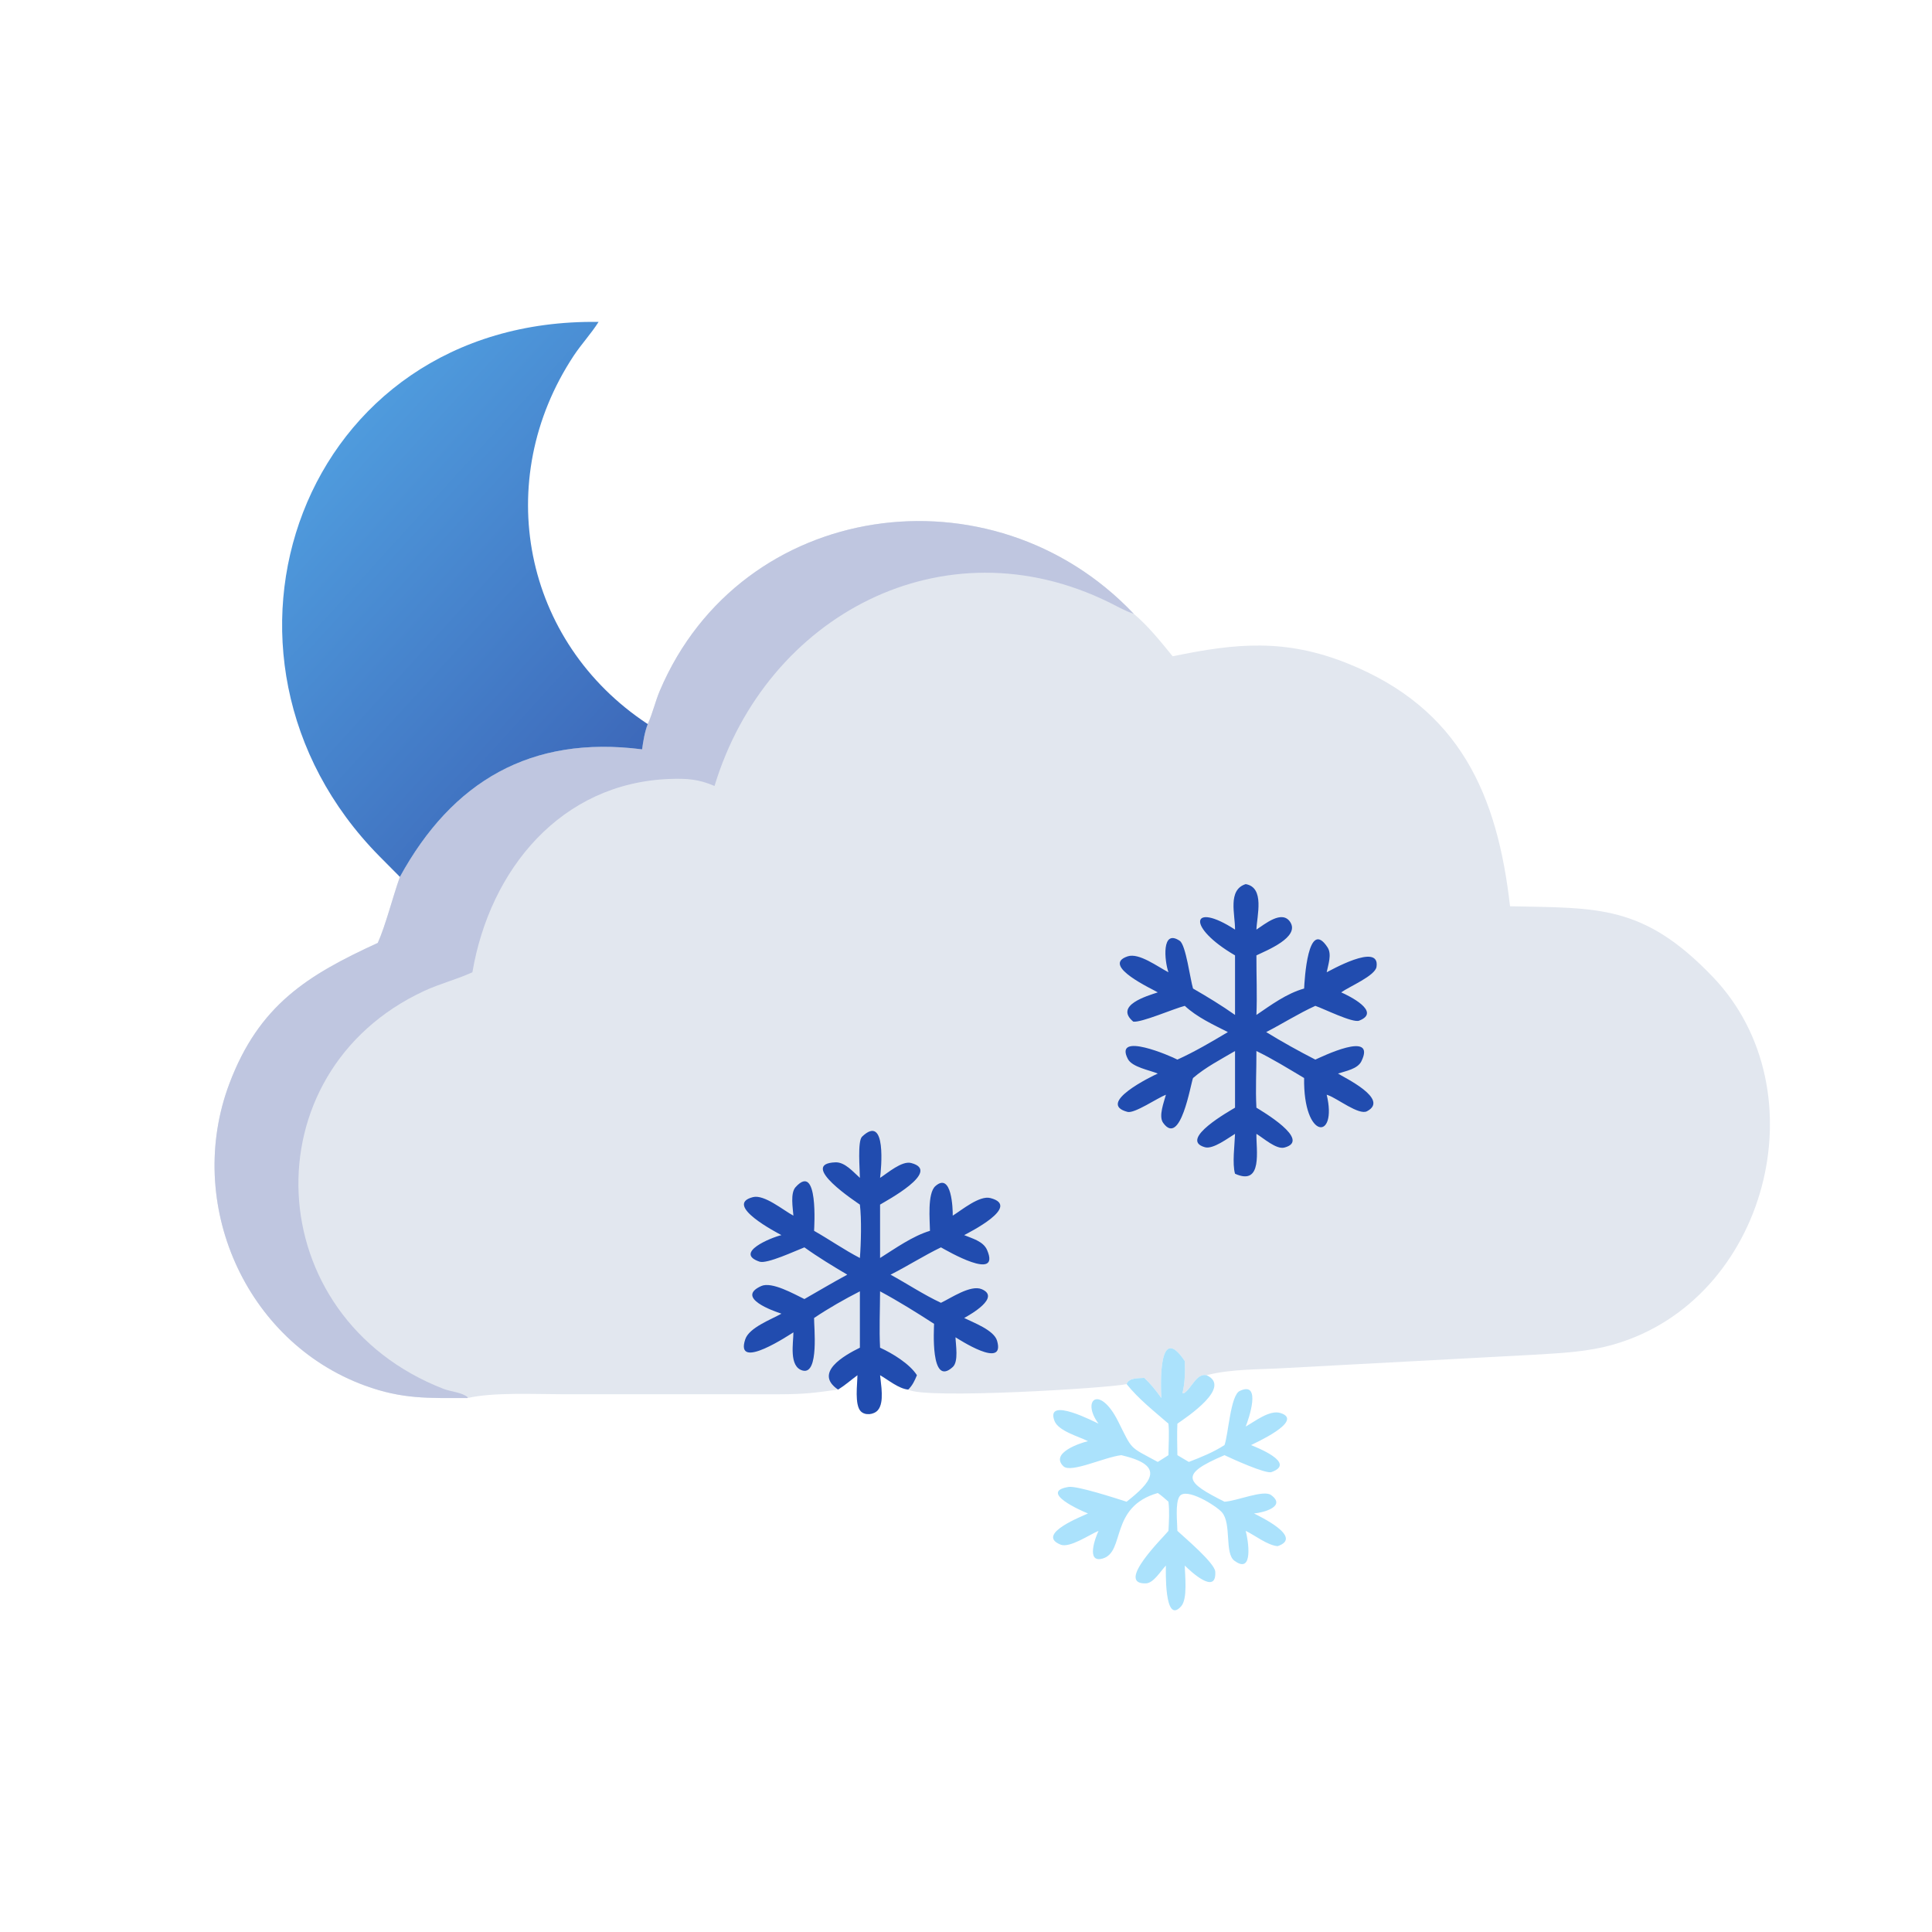 <?xml version="1.0" encoding="utf-8" ?>
<svg xmlns="http://www.w3.org/2000/svg" xmlns:xlink="http://www.w3.org/1999/xlink" width="1024" height="1024">
	<path fill="#E2E7EF" transform="scale(2 2)" d="M171.664 191.894C172.954 189.071 173.635 185.938 174.855 183.062C196.383 132.34 262.923 123.069 300.448 162.66C304.169 165.753 307.703 170.169 310.774 173.928C327.632 170.408 340.665 169.226 357.075 175.798C387.002 187.784 396.846 210.803 400.173 240.168C423.388 240.683 435.448 239.597 453.913 258.887C482.832 289.097 468.236 344.525 427.786 356.255C420.72 358.304 413.771 358.575 406.501 359.021L340.79 362.538C333.848 362.975 326.521 362.713 319.743 364.441C317.023 363.875 315.804 367.971 313.726 369.251L313.364 369.175C314.059 366.412 314.078 363.537 313.985 360.705C307.081 350.355 307.559 366.429 307.768 370.497C306.367 368.532 305.01 366.805 303.239 365.156C301.776 365.278 299.122 365.069 298.563 366.795C294.011 367.876 244.889 370.872 240.695 368.256C238.171 368.023 235.421 365.695 233.228 364.441C233.446 366.963 234.397 371.599 232.665 373.678C231.636 374.915 229.257 375.2 228.101 373.99C226.448 372.26 227.209 366.828 227.237 364.441C225.514 365.715 223.929 367.121 222.1 368.256C215.731 369.128 213.293 369.479 206.563 369.494L149.087 369.486C141.848 369.488 130.681 368.914 123.917 370.497C113.603 370.493 106.695 370.853 96.689 367.187C64.883 355.533 48.926 318.761 60.756 287.252C68.599 266.364 81.45 258.438 100.115 249.882C102.203 245.222 104.11 237.605 105.978 232.383C119.833 207.091 140.676 194.79 170.161 198.588C170.483 196.308 170.833 194.053 171.664 191.894Z"/>
	<path fill="#BFC6E0" transform="scale(2 2)" d="M171.664 191.894C172.954 189.071 173.635 185.938 174.855 183.062C196.383 132.34 262.923 123.069 300.448 162.66C298.163 161.915 296.08 160.693 293.933 159.636C250.101 138.067 203.084 163.045 189.353 208.293C185.194 206.485 182.035 206.265 177.515 206.428C148.648 207.47 129.809 230.442 125.191 257.659L124.767 257.851C120.74 259.645 116.478 260.728 112.459 262.589C65.77 284.212 68.591 349.101 117.595 368.086C119.421 368.793 122.442 368.998 123.895 370.249L123.917 370.497C113.603 370.493 106.695 370.853 96.689 367.187C64.883 355.533 48.926 318.761 60.756 287.252C68.599 266.364 81.45 258.438 100.115 249.882C102.203 245.222 104.11 237.605 105.978 232.383C119.833 207.091 140.676 194.79 170.161 198.588C170.483 196.308 170.833 194.053 171.664 191.894Z"/>
	<path fill="#214CAF" transform="scale(2 2)" d="M227.878 312.149C227.874 310.008 227.211 302.415 228.455 301.227C235.041 294.934 233.512 309.966 233.228 312.149C235.211 310.88 238.997 307.572 241.453 308.206C249.73 310.345 234.655 318.337 233.228 319.232L233.228 333.382C237.286 330.83 241.85 327.56 246.452 326.181C246.423 323.466 245.711 316.241 247.898 314.32C252.229 310.52 252.521 320.441 252.484 322.16C254.851 320.701 259.561 316.74 262.47 317.498C270.807 319.67 256.68 326.667 255.521 327.319C257.662 328.212 260.583 328.952 261.579 331.249C265.297 339.823 250.933 331.434 249.362 330.564C244.799 332.771 240.527 335.517 236.002 337.799C240.469 340.235 244.754 343.105 249.362 345.254C251.977 344.028 257.215 340.407 260.151 341.641C265.264 343.789 257.2 348.35 255.521 349.281C257.974 350.507 263.411 352.495 264.234 355.309C266.523 363.133 253.807 354.723 253.218 354.4C253.277 356.411 254.08 360.814 252.489 362.273C246.445 367.816 247.544 351.857 247.537 350.825C242.852 347.804 238.141 344.856 233.228 342.216C233.217 347.154 232.976 352.227 233.228 357.151C236.456 358.627 241.042 361.39 242.995 364.441C242.392 365.912 241.838 367.111 240.695 368.256C238.171 368.023 235.421 365.695 233.228 364.441C233.446 366.963 234.397 371.599 232.665 373.678C231.636 374.915 229.257 375.2 228.101 373.99C226.448 372.26 227.209 366.828 227.237 364.441C225.514 365.715 223.929 367.121 222.1 368.256C215.565 363.82 223.686 359.216 227.878 357.151L227.878 342.216C223.762 344.321 219.575 346.7 215.74 349.281C215.671 351.323 217.141 364.381 212.724 363.211C208.975 362.218 210.278 355.796 210.259 353.088C209.702 353.391 194.568 363.66 197.503 354.918C198.546 351.811 204.398 349.668 207.09 348.136C204.982 347.448 194.809 343.906 201.745 340.811C204.545 339.562 210.465 342.961 213.176 344.261C216.965 342.099 220.696 339.869 224.538 337.799C220.679 335.51 216.824 333.182 213.176 330.564C210.844 331.451 203.252 335.023 201.28 334.353C194.461 332.035 204.279 327.974 207.09 327.319C206.016 326.734 191.535 319.262 199.563 317.245C202.55 316.495 207.621 320.764 210.259 322.16C210.122 320.143 209.399 316.208 210.826 314.618C216.951 307.8 215.771 325.344 215.74 326.181C219.817 328.494 223.729 331.23 227.878 333.382C228.183 329.615 228.348 323.003 227.878 319.232C227.26 318.762 211.279 308.391 221.417 308.029C223.927 307.94 226.149 310.617 227.878 312.149Z"/>
	<path fill="#214CAF" transform="scale(2 2)" d="M330.121 234.3C335.246 235.175 333.086 242.711 332.964 246.353C335.134 244.964 339.73 241.038 341.91 244.337C344.583 248.382 335.573 251.917 332.964 253.185C332.942 258.437 333.182 263.723 332.964 268.969C336.909 266.283 340.964 263.282 345.605 261.971C345.709 259.918 346.586 243.062 351.813 251.064C353.014 252.903 351.966 255.667 351.587 257.659C352.121 257.453 365.808 249.527 364.791 256.224C364.429 258.605 357.578 261.436 355.43 262.989C357.44 263.862 366.197 268.15 360.182 270.487C358.478 271.149 350.738 267.284 348.576 266.562C344.083 268.602 339.94 271.261 335.553 273.513C339.754 276.094 344.19 278.554 348.576 280.805C350.119 280.135 364.85 272.874 360.79 281.234C359.784 283.307 356.62 283.832 354.59 284.502C356.059 285.5 368.415 291.283 362.258 294.498C360.132 295.608 354.443 291.12 352.014 290.261L351.587 290.112C354.524 302.336 345.346 302.17 345.605 285.687C341.452 283.221 337.313 280.642 332.964 278.533C332.998 283.523 332.684 288.569 332.964 293.548C334.098 294.265 347.763 302.186 340.382 304.115C338.209 304.683 334.807 301.578 332.964 300.483C332.856 304.545 334.777 314.433 327.295 311.052C326.522 308.392 327.204 303.381 327.295 300.483C325.457 301.58 321.491 304.638 319.316 304.028C312.133 302.013 326.146 294.268 327.295 293.548L327.295 278.533C323.516 280.764 319.499 282.817 316.166 285.687C315.515 287.289 312.872 304.046 308.237 297.555C306.973 295.786 308.472 292.058 308.981 290.112C306.75 290.961 300.66 295.154 298.803 294.663C290.352 292.43 305.238 285.208 306.826 284.502C304.655 283.6 300.015 282.808 298.893 280.636C295.094 273.282 310.296 279.868 312.02 280.805C316.599 278.734 321.083 276.086 325.399 273.513C321.49 271.528 317.206 269.573 313.985 266.562C311.009 267.317 302.494 271.046 300.327 270.743C295.216 266.444 304.019 263.921 306.826 262.989C305.668 262.236 291.515 255.842 298.863 253.436C301.858 252.456 306.796 256.195 309.652 257.659C308.59 254.673 307.77 246.032 312.649 249.332C314.278 250.434 315.415 259.531 316.166 261.971C319.974 264.166 323.703 266.432 327.295 268.969L327.295 253.185C314.224 245.568 315.696 238.803 327.295 246.353C327.351 242.358 325.252 235.834 330.121 234.3Z"/>
	<defs>
		<linearGradient id="gradient_0" gradientUnits="userSpaceOnUse" x1="171.826" y1="195.221" x2="88.659" y2="119.489">
			<stop offset="0" stop-color="#3D69BA"/>
			<stop offset="1" stop-color="#4F9BDD"/>
		</linearGradient>
	</defs>
	<path fill="url(#gradient_0)" transform="scale(2 2)" d="M105.978 232.383L100.523 226.887C48.165 173.799 79.649 84.164 158.627 85.311C156.662 88.434 154.078 91.183 152.034 94.278C130.227 127.297 138.555 170.077 171.664 191.894C170.833 194.053 170.483 196.308 170.161 198.588C140.676 194.79 119.833 207.091 105.978 232.383Z"/>
	<path fill="#ABE2FC" transform="scale(2 2)" d="M307.768 370.497C307.559 366.429 307.081 350.355 313.985 360.705C314.078 363.537 314.059 366.412 313.364 369.175L313.726 369.251C315.804 367.971 317.023 363.875 319.743 364.441C326.558 367.54 314.713 375.419 312.02 377.286C311.89 380.064 311.981 382.855 312.02 385.635L315.048 387.427C318.301 386.182 321.564 384.857 324.503 382.964C325.545 380.134 326.069 369.768 328.558 368.605C334.479 365.839 330.859 376.238 330.121 378.041C332.573 376.689 336.477 373.546 339.371 374.474C345.819 376.544 332.164 382.605 331.541 382.964C332.75 383.465 343.77 387.71 336.941 390.118C335.431 390.65 326.419 386.56 324.503 385.635C312.327 390.801 314.188 392.776 324.503 397.971C327.81 397.783 334.834 394.737 336.841 396.199C340.986 399.219 334.783 400.887 332.318 401.081C333.829 401.864 345.537 407.401 338.582 409.75C335.82 409.491 332.64 406.901 330.121 405.696C330.764 407.956 332.321 417.436 327.136 413.613C324.449 411.632 326.453 403.779 323.818 400.771C322.273 399.007 314.291 394.047 312.591 396.543C311.387 398.309 312.006 403.54 312.02 405.696C314.042 407.576 321.922 414.213 322.056 416.515C322.424 422.843 315.579 416.483 313.985 414.888C314.008 417.552 314.782 423.694 313.015 425.687C308.464 430.818 308.962 415.662 308.981 414.888C307.591 416.3 305.737 419.529 303.706 419.608C295.354 419.929 308.489 407.221 309.652 405.696C309.787 403.17 309.961 400.485 309.652 397.971C308.734 397.162 307.841 396.353 306.826 395.664C293.972 399.342 298.259 411.256 292.249 413.02C287.663 414.366 290.356 407.274 291.125 405.696C288.722 406.678 283.482 410.325 281.055 409.339C274.255 406.574 287.094 401.715 288.323 401.081C286.503 400.375 275.177 395.349 283.186 394.053C285.411 393.693 295.927 397.131 298.563 397.971C305.127 392.797 308.784 388.526 297.867 385.814L297.16 385.635C292.659 386.158 283.773 390.467 281.821 388.581C278.195 385.076 286.21 382.419 288.323 381.923C285.872 380.671 280.48 379.253 279.447 376.546C276.896 369.857 290.412 376.992 291.125 377.286C286.471 371.075 291.35 366.763 296.336 376.711C300.233 384.489 299.156 383.266 306.826 387.427L309.652 385.635C309.666 382.908 309.905 379.989 309.652 377.286C305.847 373.98 301.716 370.747 298.563 366.795C299.122 365.069 301.776 365.278 303.239 365.156C305.01 366.805 306.367 368.532 307.768 370.497Z"/>
</svg>
